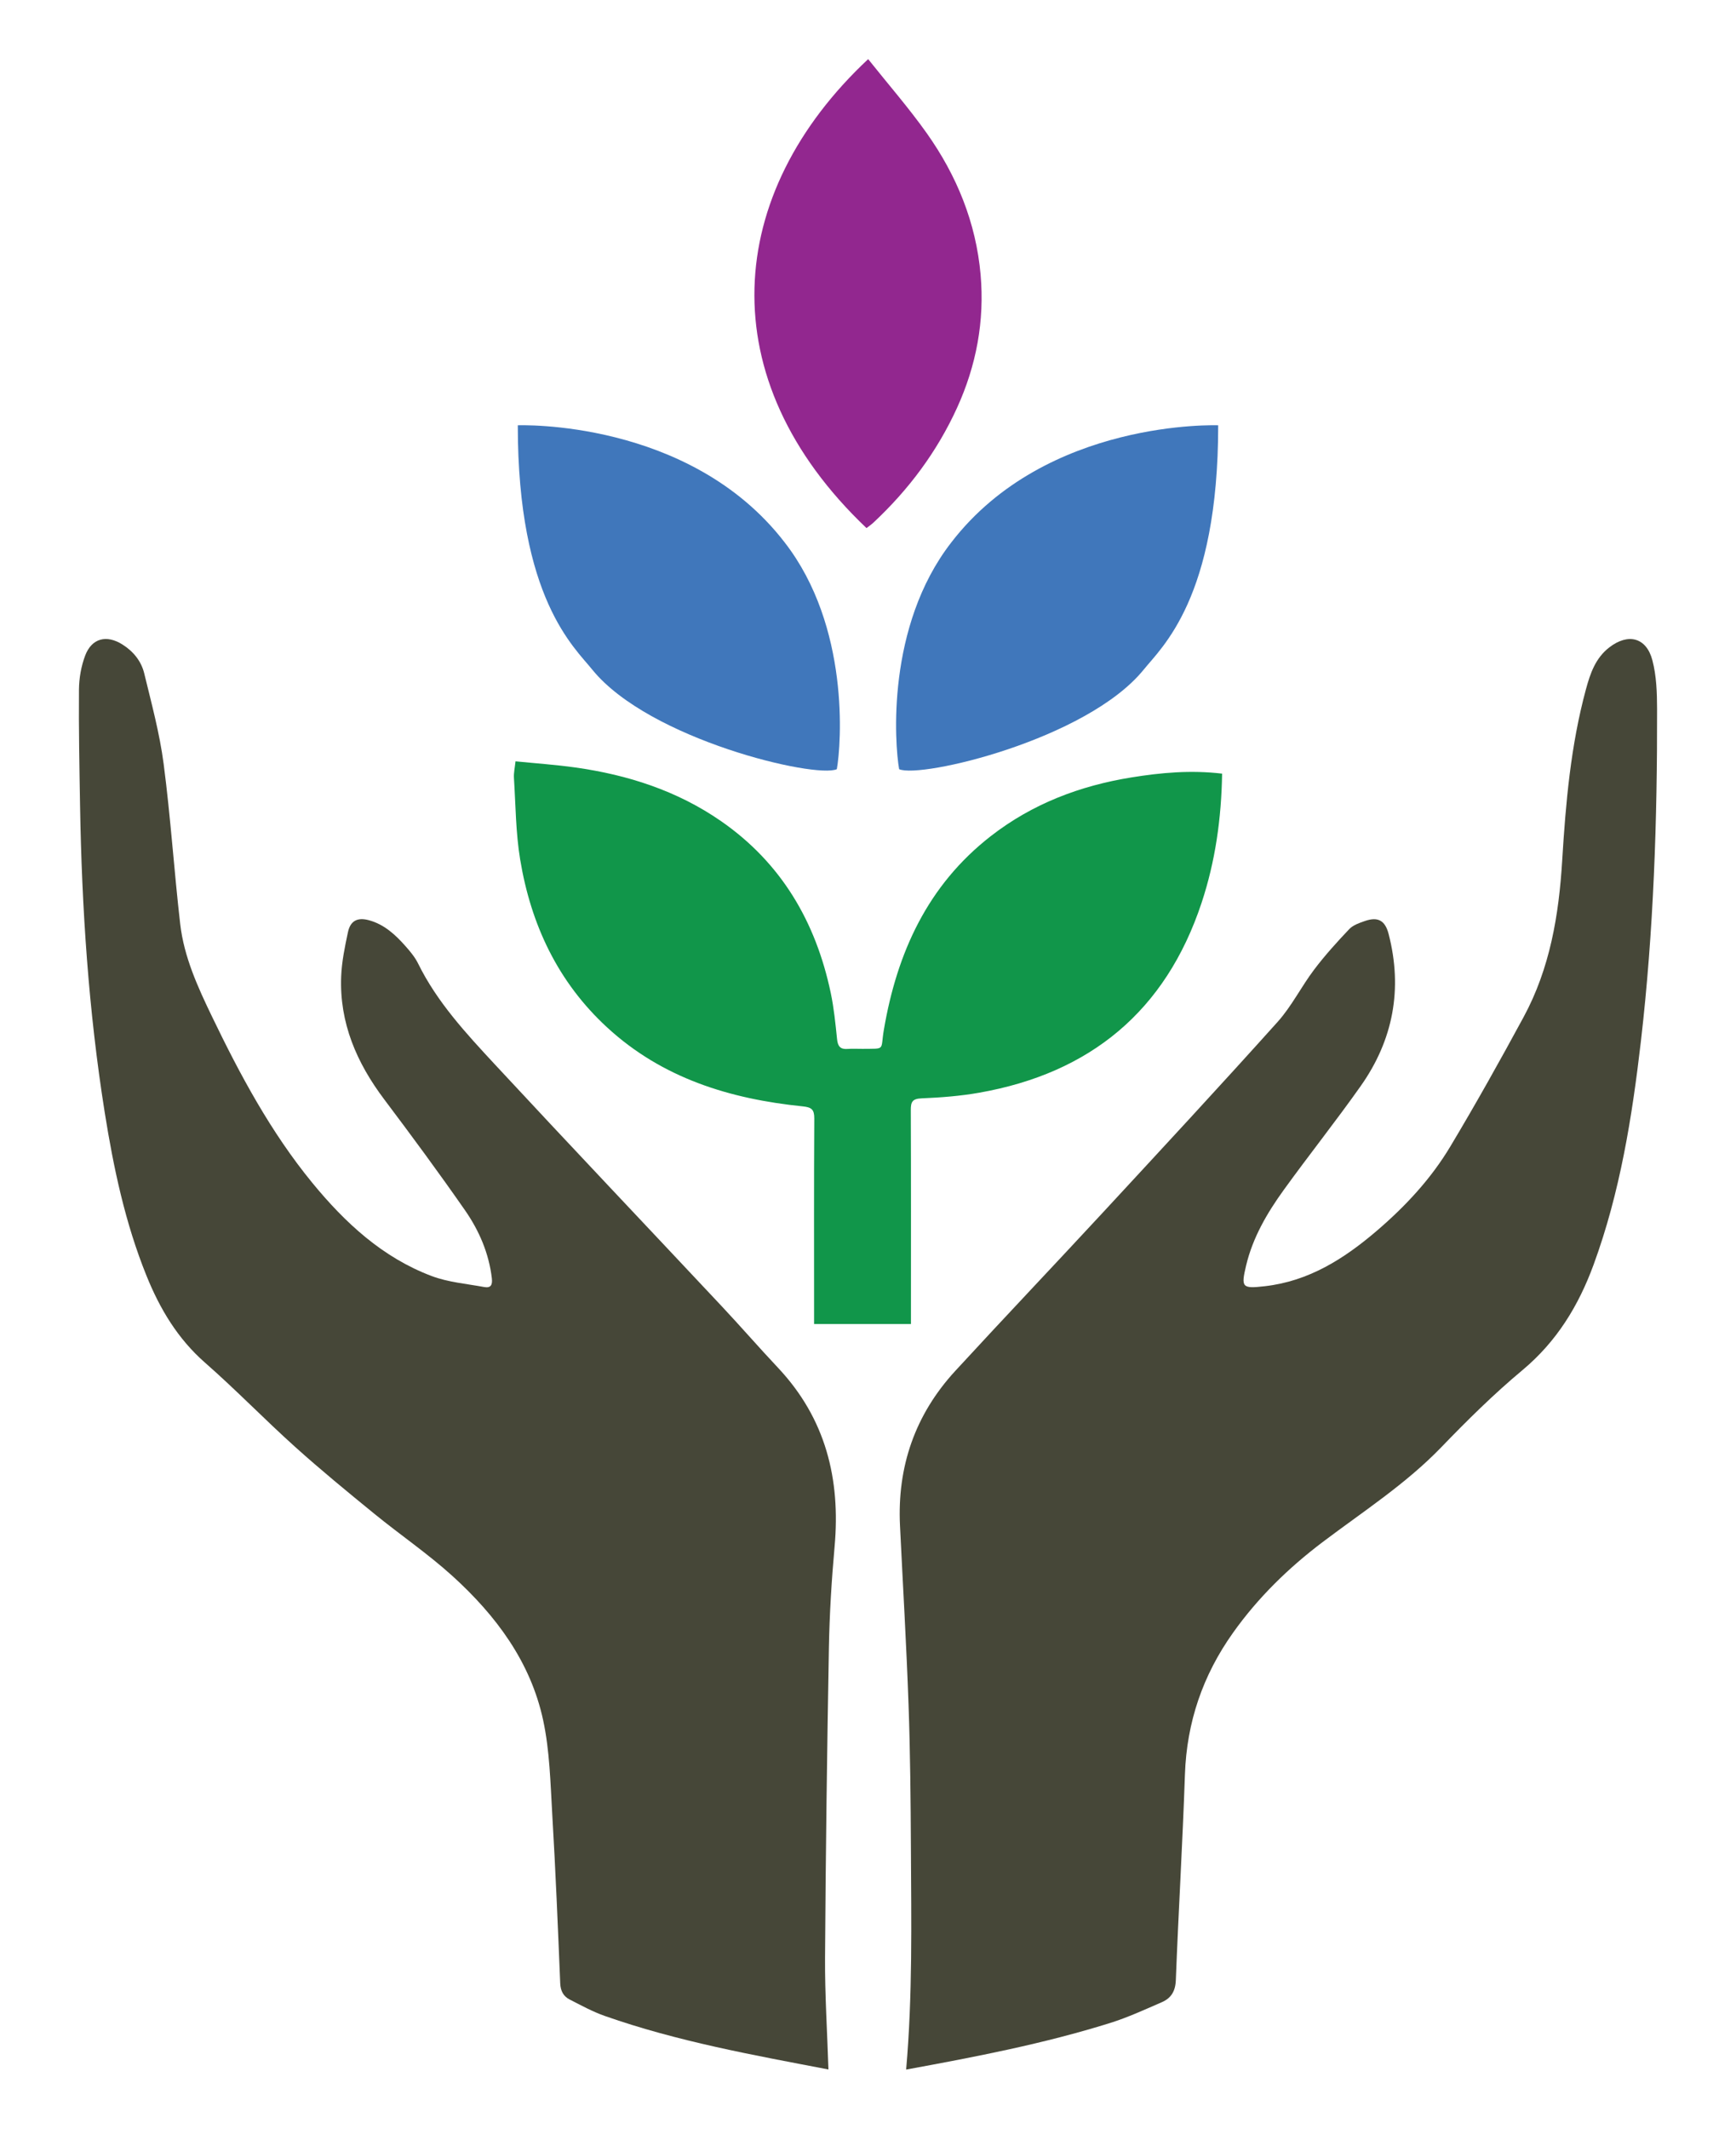 <?xml version="1.0" encoding="utf-8"?>
<!-- Generator: Adobe Illustrator 16.0.0, SVG Export Plug-In . SVG Version: 6.00 Build 0)  -->
<!DOCTYPE svg PUBLIC "-//W3C//DTD SVG 1.1//EN" "http://www.w3.org/Graphics/SVG/1.1/DTD/svg11.dtd">
<svg version="1.1" id="Layer_1" xmlns="http://www.w3.org/2000/svg" xmlns:xlink="http://www.w3.org/1999/xlink" x="0px" y="0px"
	 width="93.543px" height="114.667px" viewBox="0 0 93.543 114.667" enable-background="new 0 0 93.543 114.667"
	 xml:space="preserve">
<g>
	<g>
		<path fill-rule="evenodd" clip-rule="evenodd" fill="#464738" d="M48.827,111.482c0.35-4.008,0.276-7.958,0.257-11.906
			c-0.013-2.587-0.036-5.175-0.128-7.76c-0.114-3.21-0.304-6.418-0.46-9.627C48.339,79,49.311,76.2,51.472,73.85
			c2.639-2.869,5.326-5.693,7.975-8.555c3.147-3.401,6.3-6.8,9.396-10.248c0.759-0.845,1.276-1.901,1.967-2.814
			c0.579-0.766,1.228-1.483,1.89-2.181c0.208-0.22,0.549-0.337,0.85-0.441c0.706-0.243,1.088-0.023,1.275,0.702
			c0.766,2.964,0.247,5.711-1.508,8.194c-1.337,1.893-2.782,3.707-4.139,5.586c-0.896,1.24-1.67,2.558-2.031,4.072
			c-0.285,1.194-0.22,1.259,1.005,1.12c2.373-0.268,4.279-1.482,6.035-2.985c1.538-1.316,2.916-2.795,3.956-4.531
			c1.374-2.292,2.679-4.627,3.952-6.977c1.423-2.627,1.904-5.488,2.083-8.446c0.188-3.098,0.461-6.197,1.278-9.212
			c0.231-0.852,0.513-1.686,1.262-2.262c1.011-0.78,1.997-0.539,2.32,0.697c0.219,0.835,0.25,1.737,0.252,2.61
			c0.014,5.983-0.182,11.961-0.871,17.909c-0.475,4.086-1.122,8.143-2.547,12.031c-0.811,2.214-1.986,4.143-3.835,5.686
			c-1.542,1.286-2.98,2.707-4.375,4.154c-1.914,1.984-4.215,3.463-6.391,5.107c-1.845,1.395-3.487,2.996-4.832,4.889
			c-1.626,2.286-2.493,4.813-2.59,7.632c-0.126,3.696-0.349,7.39-0.491,11.086c-0.023,0.595-0.26,0.965-0.751,1.179
			c-0.919,0.399-1.837,0.823-2.79,1.121C56.233,110.095,52.55,110.801,48.827,111.482z"/>
		<path fill-rule="evenodd" clip-rule="evenodd" fill="#464738" d="M44.64,111.477c-4.044-0.775-8.126-1.503-12.05-2.882
			c-0.655-0.23-1.274-0.569-1.896-0.887c-0.337-0.173-0.49-0.462-0.507-0.876c-0.125-3.032-0.25-6.064-0.429-9.094
			c-0.1-1.698-0.136-3.427-0.492-5.079c-0.677-3.146-2.547-5.643-4.887-7.765c-1.327-1.202-2.82-2.218-4.211-3.353
			c-1.446-1.179-2.89-2.363-4.276-3.61c-1.643-1.477-3.182-3.07-4.842-4.525c-1.48-1.297-2.436-2.903-3.157-4.687
			c-1.144-2.829-1.773-5.794-2.25-8.792C4.772,54.456,4.408,48.94,4.314,43.404c-0.035-2.083-0.076-4.168-0.059-6.251
			c0.005-0.615,0.117-1.261,0.333-1.835c0.355-0.943,1.154-1.139,2.009-0.601c0.59,0.372,1.016,0.899,1.175,1.558
			c0.393,1.617,0.832,3.235,1.047,4.88c0.375,2.865,0.561,5.754,0.892,8.625c0.205,1.768,0.942,3.382,1.707,4.968
			c1.522,3.16,3.179,6.249,5.415,8.974c1.76,2.145,3.779,4.018,6.428,5.016c0.89,0.335,1.878,0.416,2.825,0.591
			c0.35,0.065,0.46-0.099,0.417-0.47c-0.159-1.356-0.69-2.578-1.452-3.672c-1.405-2.019-2.867-4-4.347-5.965
			c-1.482-1.968-2.418-4.119-2.32-6.62c0.031-0.8,0.198-1.601,0.365-2.387c0.132-0.619,0.516-0.81,1.128-0.645
			c0.835,0.226,1.439,0.792,1.99,1.416c0.248,0.282,0.497,0.582,0.661,0.915c1.023,2.08,2.581,3.759,4.129,5.428
			c4.058,4.371,8.165,8.697,12.245,13.048c1.02,1.088,1.998,2.215,3.02,3.301c2.566,2.728,3.378,5.99,3.049,9.641
			c-0.162,1.805-0.273,3.618-0.306,5.429c-0.1,5.569-0.174,11.139-0.208,16.708C44.445,107.442,44.574,109.429,44.64,111.477z"/>
	</g>
	<path fill-rule="evenodd" clip-rule="evenodd" fill="#11964A" d="M65.852,41.674c-0.038,2.41-0.364,4.725-1.11,6.972
		c-1.934,5.817-5.993,9.162-11.981,10.216c-1.021,0.18-2.064,0.26-3.102,0.303c-0.501,0.021-0.583,0.194-0.581,0.637
		c0.015,3.612,0.008,7.226,0.008,10.838c0,0.214,0,0.428,0,0.683c-1.735,0-3.433,0-5.22,0c0-0.194,0-0.4,0-0.607
		c0-3.487-0.01-6.974,0.011-10.461c0.003-0.491-0.145-0.609-0.626-0.658c-3.917-0.399-7.56-1.512-10.536-4.252
		c-2.659-2.447-4.109-5.544-4.688-9.053c-0.238-1.443-0.241-2.926-0.334-4.392c-0.017-0.263,0.048-0.53,0.085-0.889
		c1.099,0.11,2.166,0.183,3.221,0.331c2.823,0.396,5.49,1.251,7.855,2.891c3.254,2.257,5.103,5.428,5.909,9.248
		c0.173,0.821,0.255,1.664,0.342,2.501c0.039,0.381,0.178,0.552,0.569,0.521c0.268-0.021,0.538,0,0.807-0.004
		c1.262-0.018,0.951,0.107,1.145-1.027c0.708-4.155,2.358-7.786,5.769-10.438c2.232-1.734,4.796-2.709,7.568-3.156
		C62.557,41.62,64.163,41.474,65.852,41.674z"/>
	<path fill-rule="evenodd" clip-rule="evenodd" fill="#92278F" d="M46.691,28.447c-8.477-8.052-7.649-18.023,0.089-25.262
		c1.064,1.337,2.185,2.619,3.166,4.002c1.61,2.276,2.646,4.809,2.893,7.608c0.219,2.497-0.229,4.894-1.271,7.178
		c-1.082,2.368-2.61,4.41-4.508,6.183C46.944,28.263,46.813,28.352,46.691,28.447z"/>
	<g>
		<path fill="#4077BB" d="M27.901,22.91c0,0,9.249-0.363,14.383,6.312c3.515,4.526,3.051,10.849,2.808,12.212
			c-1.143,0.513-10.093-1.586-13.167-5.349C30.965,34.88,27.899,32.248,27.901,22.91z"/>
		<path fill="#4077BB" d="M65.641,22.91c0,0-9.248-0.363-14.383,6.312c-3.515,4.526-3.051,10.849-2.809,12.212
			c1.144,0.513,10.094-1.586,13.167-5.349C62.578,34.88,65.643,32.248,65.641,22.91z"/>
	</g>
</g>
</svg>
